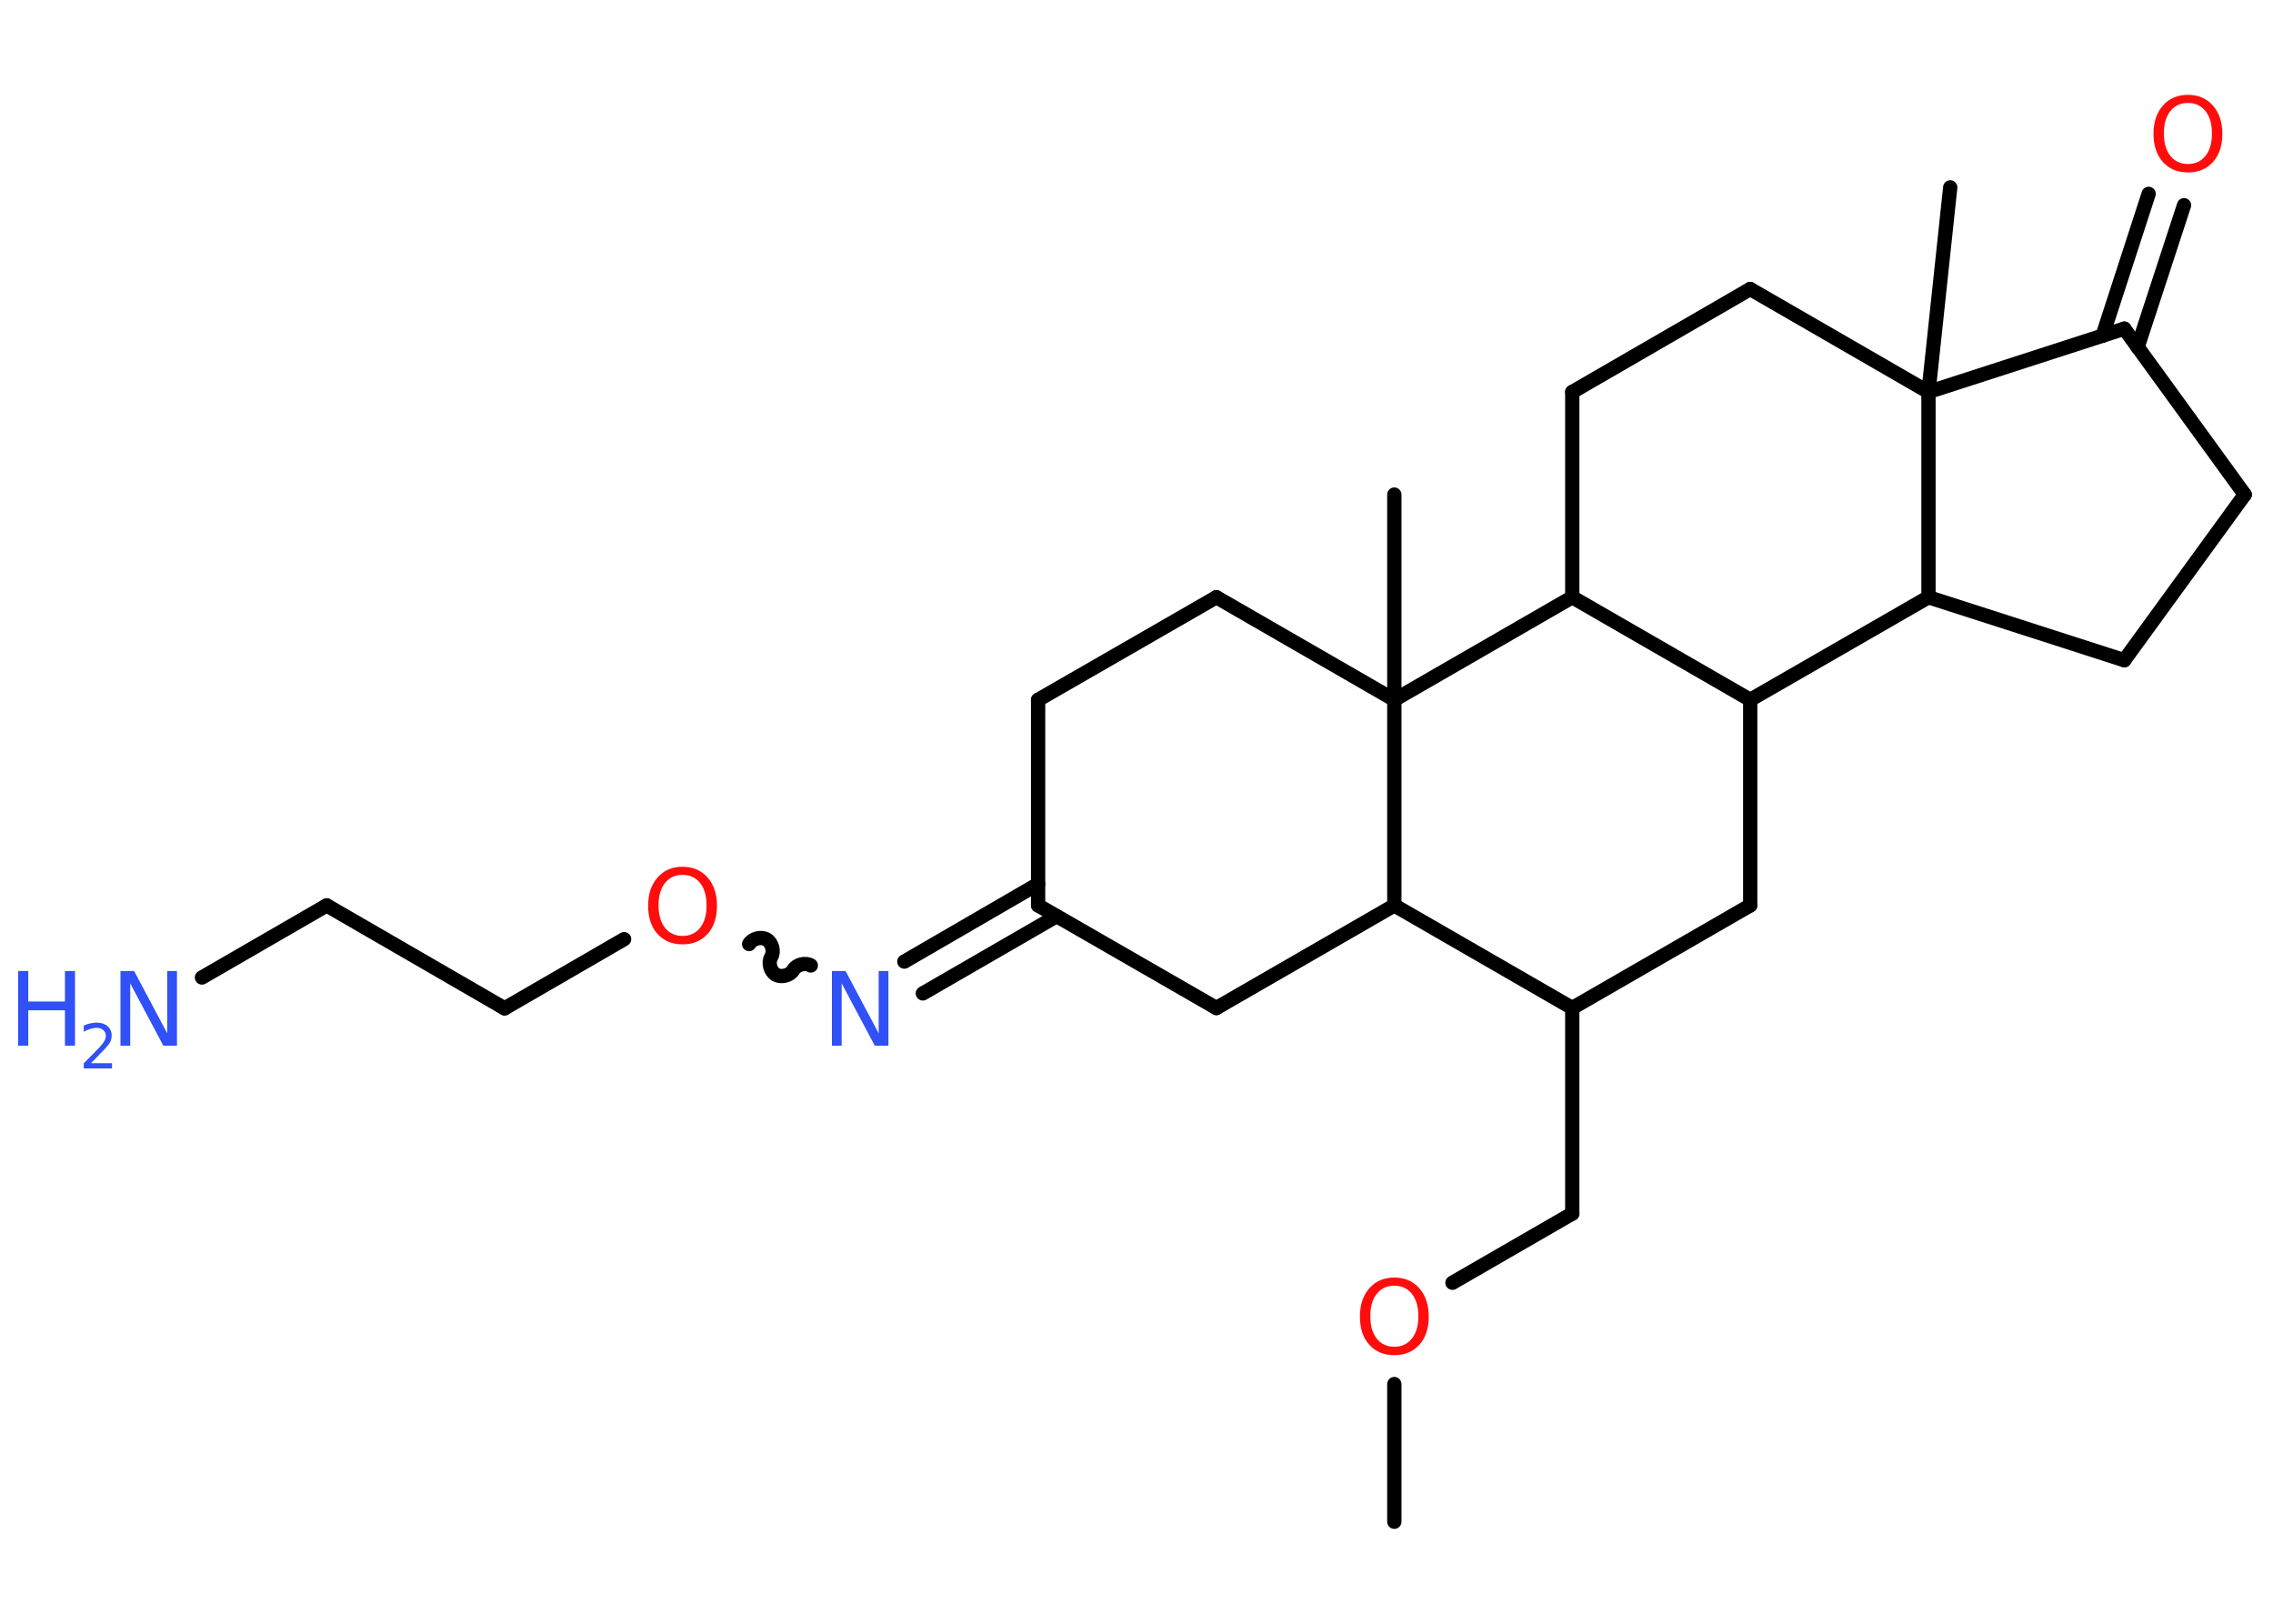 <?xml version='1.0' encoding='UTF-8'?>
<!DOCTYPE svg PUBLIC "-//W3C//DTD SVG 1.1//EN" "http://www.w3.org/Graphics/SVG/1.1/DTD/svg11.dtd">
<svg version='1.2' xmlns='http://www.w3.org/2000/svg' xmlns:xlink='http://www.w3.org/1999/xlink' width='70.0mm' height='50.0mm' viewBox='0 0 70.0 50.0'>
  <desc>Generated by the Chemistry Development Kit (http://github.com/cdk)</desc>
  <g stroke-linecap='round' stroke-linejoin='round' stroke='#000000' stroke-width='.44' fill='#3050F8'>
    <rect x='.0' y='.0' width='70.0' height='50.0' fill='#FFFFFF' stroke='none'/>
    <g id='mol1' class='mol'>
      <line id='mol1bnd1' class='bond' x1='42.94' y1='46.86' x2='42.94' y2='42.62'/>
      <line id='mol1bnd2' class='bond' x1='44.73' y1='39.5' x2='48.42' y2='37.37'/>
      <line id='mol1bnd3' class='bond' x1='48.42' y1='37.37' x2='48.42' y2='31.04'/>
      <line id='mol1bnd4' class='bond' x1='48.42' y1='31.04' x2='53.9' y2='27.88'/>
      <line id='mol1bnd5' class='bond' x1='53.9' y1='27.88' x2='53.9' y2='21.55'/>
      <line id='mol1bnd6' class='bond' x1='53.9' y1='21.55' x2='59.39' y2='18.39'/>
      <line id='mol1bnd7' class='bond' x1='59.39' y1='18.39' x2='65.42' y2='20.33'/>
      <line id='mol1bnd8' class='bond' x1='65.42' y1='20.33' x2='69.13' y2='15.23'/>
      <line id='mol1bnd9' class='bond' x1='69.13' y1='15.23' x2='65.42' y2='10.12'/>
      <g id='mol1bnd10' class='bond'>
        <line x1='64.75' y1='10.34' x2='66.17' y2='5.97'/>
        <line x1='65.83' y1='10.69' x2='67.26' y2='6.32'/>
      </g>
      <line id='mol1bnd11' class='bond' x1='65.42' y1='10.12' x2='59.39' y2='12.07'/>
      <line id='mol1bnd12' class='bond' x1='59.39' y1='18.39' x2='59.39' y2='12.07'/>
      <line id='mol1bnd13' class='bond' x1='59.39' y1='12.07' x2='60.06' y2='5.77'/>
      <line id='mol1bnd14' class='bond' x1='59.39' y1='12.07' x2='53.9' y2='8.9'/>
      <line id='mol1bnd15' class='bond' x1='53.9' y1='8.9' x2='48.42' y2='12.07'/>
      <line id='mol1bnd16' class='bond' x1='48.42' y1='12.07' x2='48.42' y2='18.39'/>
      <line id='mol1bnd17' class='bond' x1='53.9' y1='21.55' x2='48.42' y2='18.39'/>
      <line id='mol1bnd18' class='bond' x1='48.42' y1='18.39' x2='42.94' y2='21.55'/>
      <line id='mol1bnd19' class='bond' x1='42.94' y1='21.55' x2='42.94' y2='15.23'/>
      <line id='mol1bnd20' class='bond' x1='42.94' y1='21.55' x2='37.46' y2='18.39'/>
      <line id='mol1bnd21' class='bond' x1='37.46' y1='18.39' x2='31.97' y2='21.55'/>
      <line id='mol1bnd22' class='bond' x1='31.97' y1='21.55' x2='31.97' y2='27.88'/>
      <g id='mol1bnd23' class='bond'>
        <line x1='32.54' y1='28.21' x2='28.42' y2='30.59'/>
        <line x1='31.97' y1='27.22' x2='27.85' y2='29.61'/>
      </g>
      <path id='mol1bnd24' class='bond' d='M23.07 29.07c.1 -.17 .37 -.24 .54 -.14c.17 .1 .24 .37 .14 .54c-.1 .17 -.03 .44 .14 .54c.17 .1 .44 .03 .54 -.14c.1 -.17 .37 -.24 .54 -.14' fill='none' stroke='#000000' stroke-width='.44'/>
      <line id='mol1bnd25' class='bond' x1='19.22' y1='28.92' x2='15.54' y2='31.05'/>
      <line id='mol1bnd26' class='bond' x1='15.54' y1='31.05' x2='10.06' y2='27.88'/>
      <line id='mol1bnd27' class='bond' x1='10.06' y1='27.88' x2='6.22' y2='30.1'/>
      <line id='mol1bnd28' class='bond' x1='31.97' y1='27.88' x2='37.46' y2='31.04'/>
      <line id='mol1bnd29' class='bond' x1='37.46' y1='31.04' x2='42.94' y2='27.88'/>
      <line id='mol1bnd30' class='bond' x1='48.42' y1='31.04' x2='42.94' y2='27.88'/>
      <line id='mol1bnd31' class='bond' x1='42.94' y1='21.55' x2='42.94' y2='27.88'/>
      <path id='mol1atm2' class='atom' d='M42.94 39.59q-.34 .0 -.54 .25q-.2 .25 -.2 .69q.0 .44 .2 .69q.2 .25 .54 .25q.34 .0 .54 -.25q.2 -.25 .2 -.69q.0 -.44 -.2 -.69q-.2 -.25 -.54 -.25zM42.94 39.34q.48 .0 .77 .33q.29 .33 .29 .87q.0 .55 -.29 .87q-.29 .32 -.77 .32q-.48 .0 -.77 -.32q-.29 -.32 -.29 -.87q.0 -.54 .29 -.87q.29 -.33 .77 -.33z' stroke='none' fill='#FF0D0D'/>
      <path id='mol1atm11' class='atom' d='M67.38 3.17q-.34 .0 -.54 .25q-.2 .25 -.2 .69q.0 .44 .2 .69q.2 .25 .54 .25q.34 .0 .54 -.25q.2 -.25 .2 -.69q.0 -.44 -.2 -.69q-.2 -.25 -.54 -.25zM67.38 2.92q.48 .0 .77 .33q.29 .33 .29 .87q.0 .55 -.29 .87q-.29 .32 -.77 .32q-.48 .0 -.77 -.32q-.29 -.32 -.29 -.87q.0 -.54 .29 -.87q.29 -.33 .77 -.33z' stroke='none' fill='#FF0D0D'/>
      <path id='mol1atm22' class='atom' d='M25.62 29.9h.42l1.02 1.92v-1.92h.3v2.3h-.42l-1.02 -1.92v1.92h-.3v-2.3z' stroke='none'/>
      <path id='mol1atm23' class='atom' d='M21.02 26.94q-.34 .0 -.54 .25q-.2 .25 -.2 .69q.0 .44 .2 .69q.2 .25 .54 .25q.34 .0 .54 -.25q.2 -.25 .2 -.69q.0 -.44 -.2 -.69q-.2 -.25 -.54 -.25zM21.02 26.69q.48 .0 .77 .33q.29 .33 .29 .87q.0 .55 -.29 .87q-.29 .32 -.77 .32q-.48 .0 -.77 -.32q-.29 -.32 -.29 -.87q.0 -.54 .29 -.87q.29 -.33 .77 -.33z' stroke='none' fill='#FF0D0D'/>
      <g id='mol1atm26' class='atom'>
        <path d='M3.71 29.9h.42l1.02 1.92v-1.92h.3v2.3h-.42l-1.02 -1.92v1.92h-.3v-2.3z' stroke='none'/>
        <path d='M.56 29.9h.31v.94h1.13v-.94h.31v2.3h-.31v-1.09h-1.13v1.09h-.31v-2.3z' stroke='none'/>
        <path d='M2.8 32.74h.65v.16h-.87v-.16q.11 -.11 .29 -.29q.18 -.19 .23 -.24q.09 -.1 .12 -.17q.04 -.07 .04 -.14q.0 -.11 -.08 -.18q-.08 -.07 -.2 -.07q-.09 .0 -.19 .03q-.1 .03 -.21 .09v-.19q.11 -.05 .21 -.07q.1 -.02 .18 -.02q.22 .0 .34 .11q.13 .11 .13 .29q.0 .08 -.03 .16q-.03 .08 -.12 .18q-.02 .03 -.15 .16q-.12 .13 -.35 .36z' stroke='none'/>
      </g>
    </g>
  </g>
</svg>
